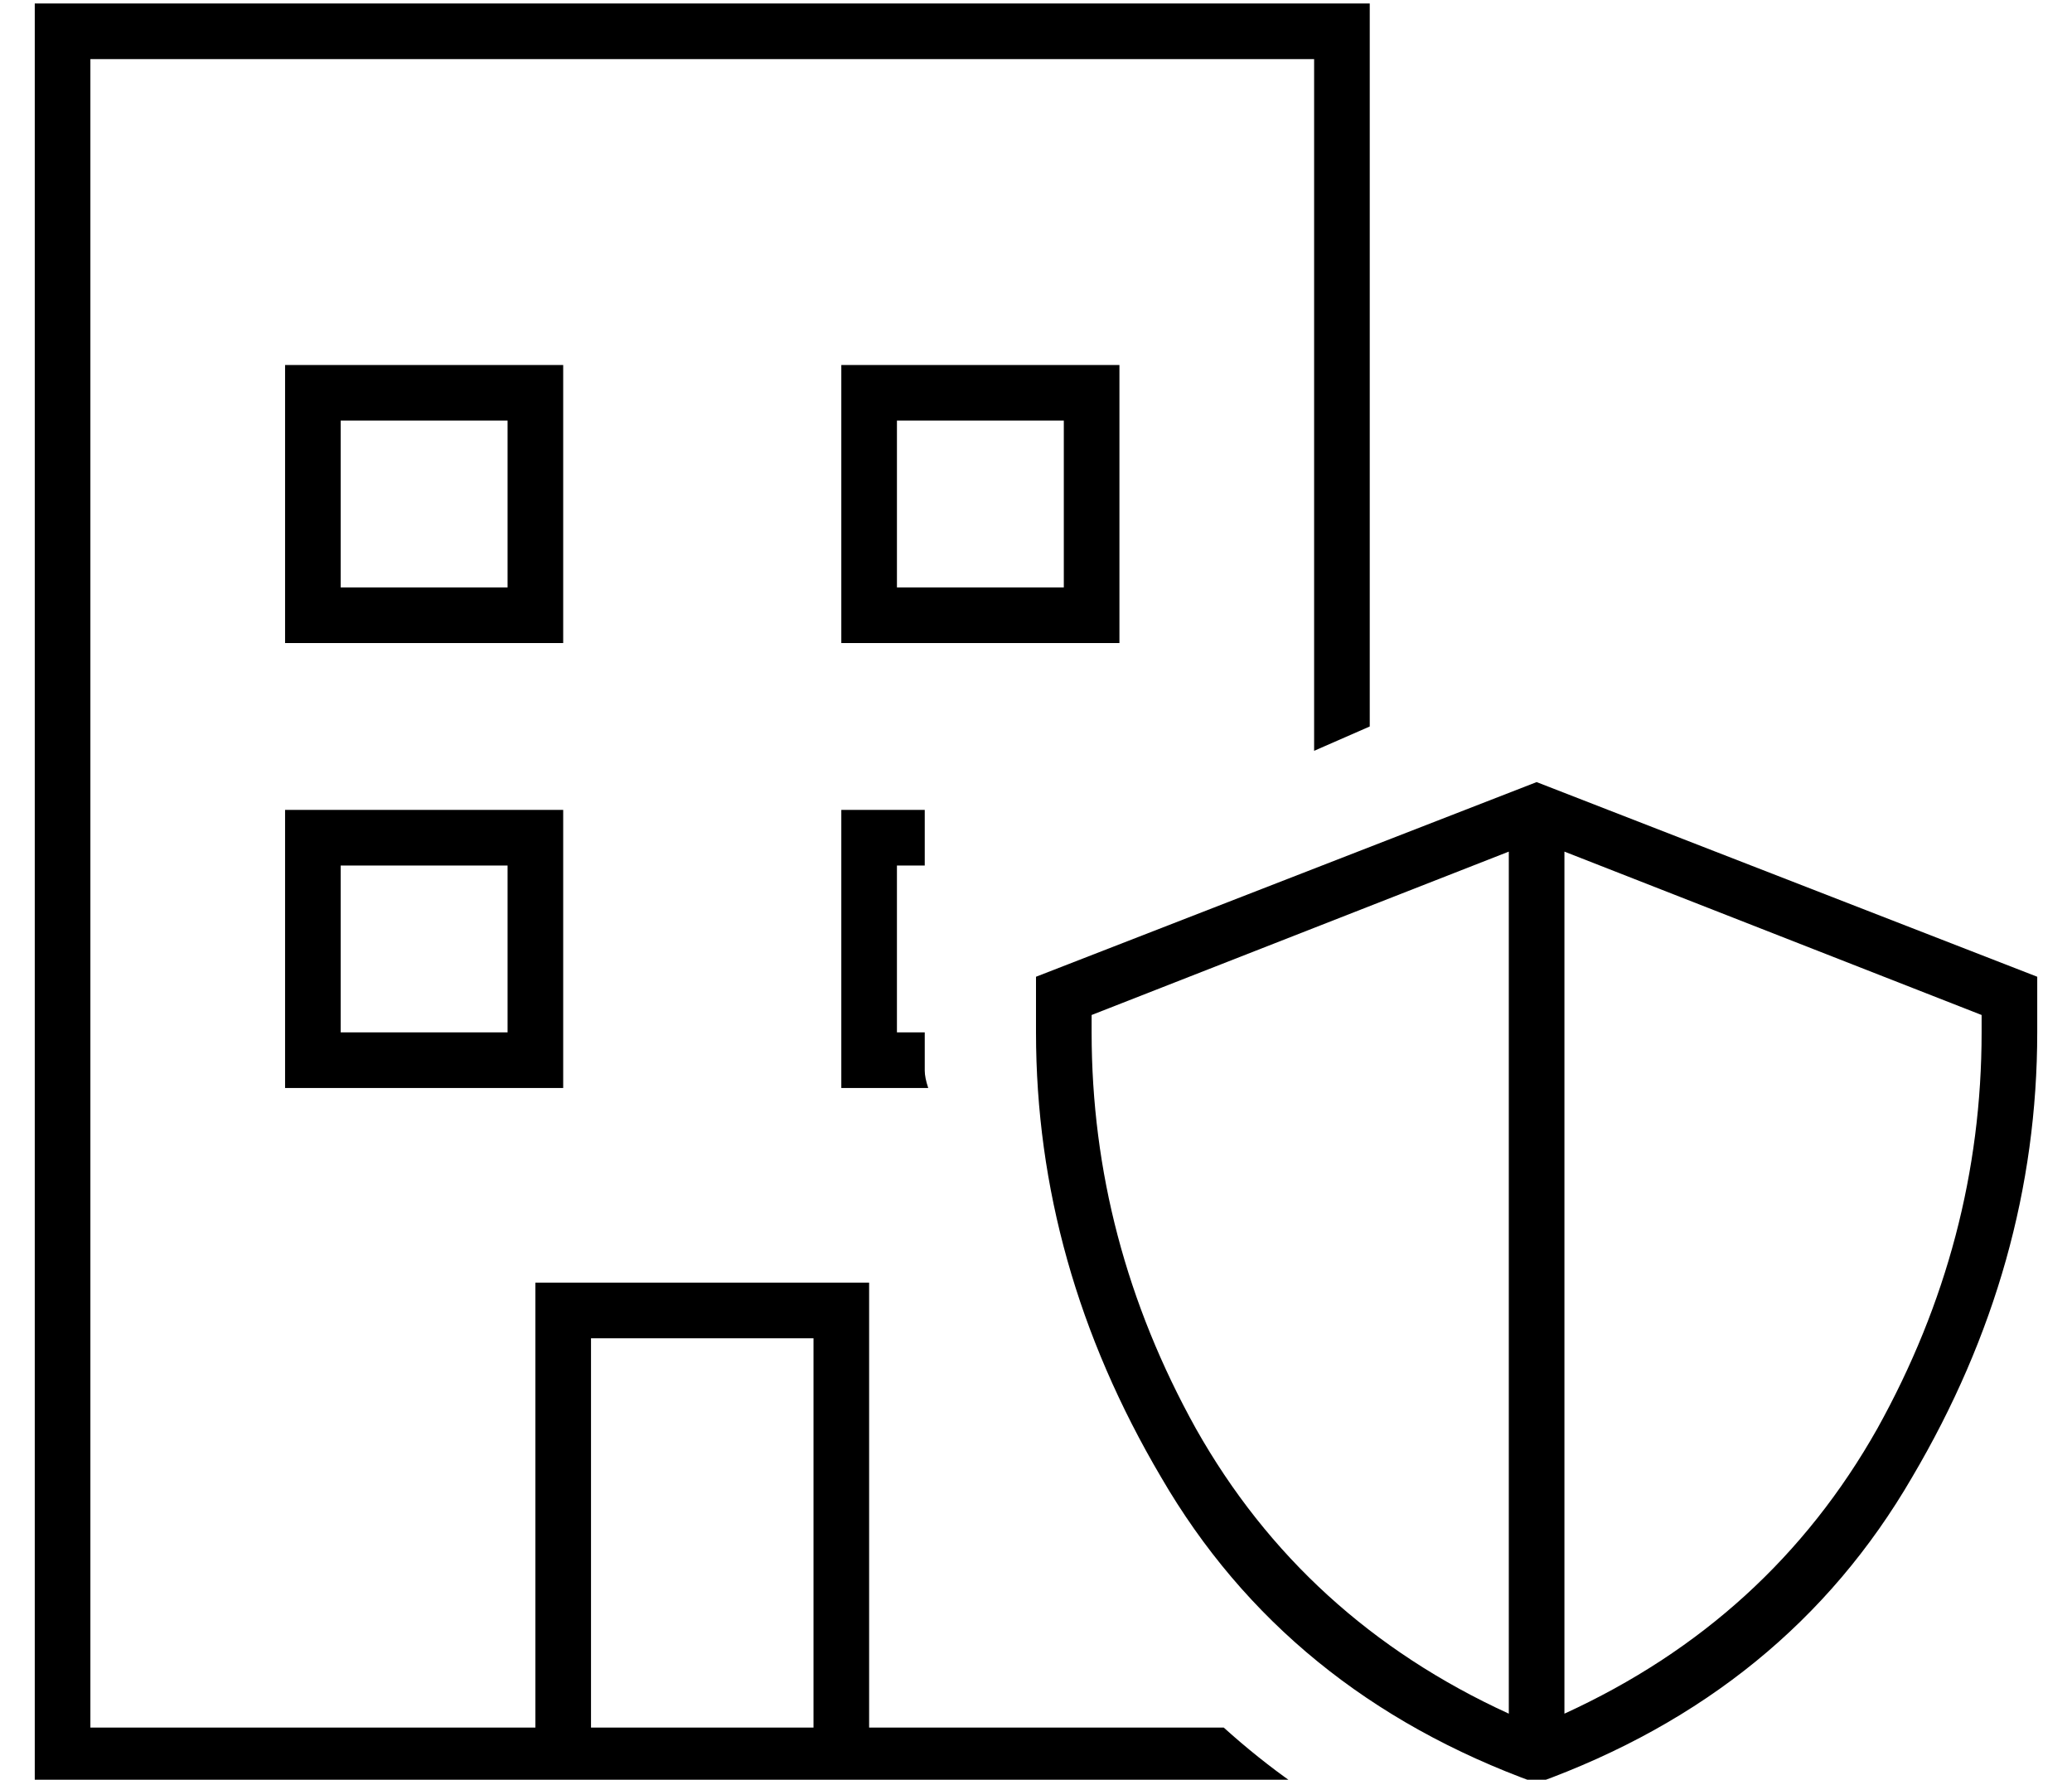<?xml version="1.0" standalone="no"?>
<!DOCTYPE svg PUBLIC "-//W3C//DTD SVG 1.1//EN" "http://www.w3.org/Graphics/SVG/1.1/DTD/svg11.dtd" >
<svg xmlns="http://www.w3.org/2000/svg" xmlns:xlink="http://www.w3.org/1999/xlink" version="1.1" viewBox="-10 -40 596 512">
   <path fill="currentColor"
d="M368 -23h-352h352h-352v480v0h128v0v-112v0v-16v0h16h80v16v0v112v0h102v0q10 9 20 16h-122h-240v-16v0v-480v0v-16v0h16h368v16v0v192v0l-16 7v0v-199v0zM257 273h-17h17h-25v-8v0v-64v0v-8v0h8h16v16v0h-8v0v48v0h8v0v8v0v3v0q0 2 1 5v0zM224 457v-112v112v-112h-64v0
v112v0h64v0zM72 193h8h-8h80v8v0v64v0v8v0h-8h-72v-8v0v-64v0v-8v0zM88 209v48v-48v48h48v0v-48v0h-48v0zM72 65h8h-8h80v8v0v64v0v8v0h-8h-72v-8v0v-64v0v-8v0zM88 81v48v-48v48h48v0v-48v0h-48v0zM240 65h64h-64h72v8v0v64v0v8v0h-8h-72v-8v0v-64v0v-8v0h8v0zM248 129h48
h-48h48v-48v0h-48v0v48v0zM560 252l-120 -47l120 47l-120 -47v248v0q59 -27 90 -82q30 -54 30 -114v-5v0zM304 252v5v-5v5q0 60 30 114q31 55 90 82v-248v0l-120 47v0zM432 473q-72 -26 -108 -88v0v0q-36 -61 -36 -128v-16v0l144 -56v0l144 56v0v16v0q0 67 -36 128
q-36 62 -108 88v0z" />
</svg>
